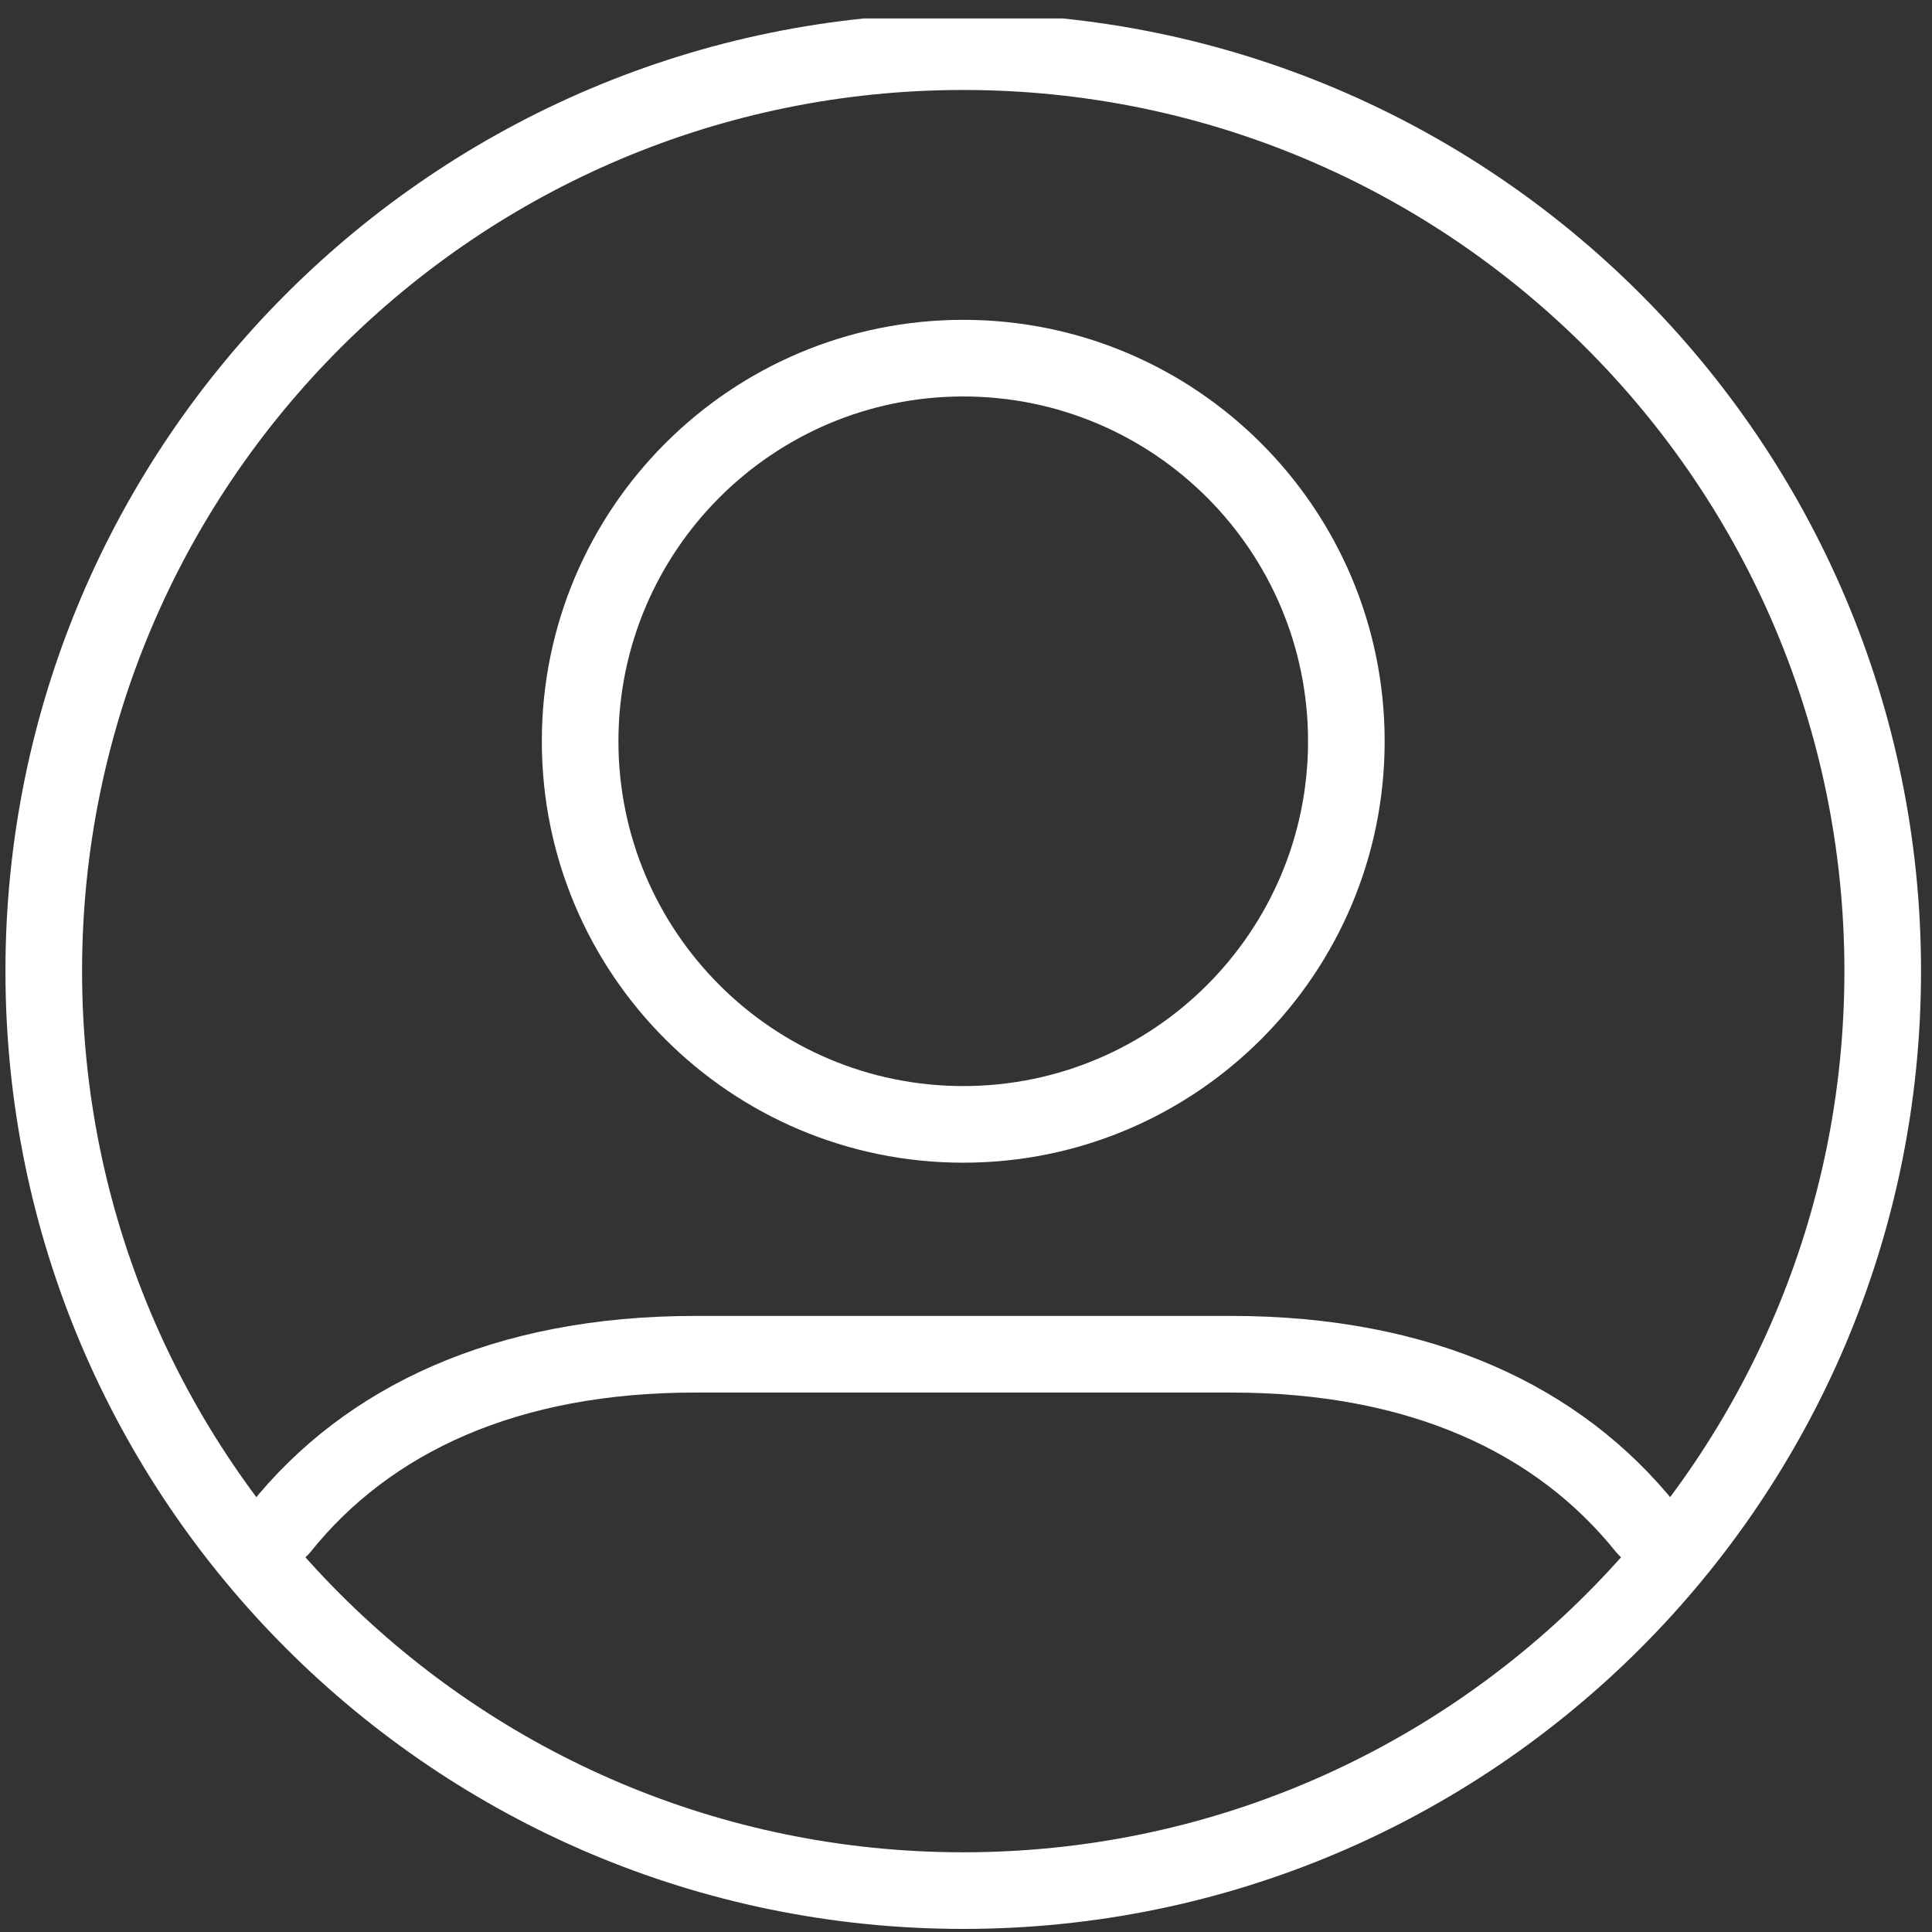 <svg xmlns="http://www.w3.org/2000/svg" xmlns:xlink="http://www.w3.org/1999/xlink" width="512" zoomAndPan="magnify" viewBox="0 0 384 384" height="512" preserveAspectRatio="xMidYMid meet" version="1.0"><rect x="0" y="0" width="384" height="384" fill="#333333" stroke="none"/><defs><clipPath id="d61dca338e"><path d="M 1.082 3.668 L 382 3.668 L 382 384 L 1.082 384 Z M 1.082 3.668 " clip-rule="nonzero"/></clipPath></defs><g clip-path="url(#d61dca338e)"><path fill="#FFFFFF" d="M 381.82 193.02 C 381.82 298.117 296.551 383.387 191.453 383.387 C 86.352 383.387 1.082 298.117 1.082 193.02 C 1.082 87.922 86.352 2.652 191.453 2.652 C 296.551 2.652 381.82 87.922 381.82 193.02 Z M 16.312 193.02 C 16.312 289.711 94.762 368.156 191.453 368.156 C 288.141 368.156 366.59 289.711 366.59 193.02 C 366.59 96.328 288.141 17.883 191.453 17.883 C 94.762 17.883 16.312 96.328 16.312 193.02 Z M 16.312 193.02 " fill-opacity="1" fill-rule="nonzero"/></g><path fill="#FFFFFF" d="M 191.453 231.094 C 145.207 231.094 107.691 193.574 107.691 147.332 C 107.691 101.09 145.207 63.57 191.453 63.57 C 237.695 63.57 275.211 101.09 275.211 147.332 C 275.211 193.574 237.695 231.094 191.453 231.094 Z M 191.453 215.863 C 229.285 215.863 259.984 185.168 259.984 147.332 C 259.984 109.496 229.285 78.801 191.453 78.801 C 153.617 78.801 122.918 109.496 122.918 147.332 C 122.918 185.168 153.617 215.863 191.453 215.863 Z M 191.453 215.863 " fill-opacity="1" fill-rule="evenodd"/><path fill="#FFFFFF" d="M 138.148 276.781 L 244.754 276.781 C 280.051 276.781 305.355 288.68 321.219 308.508 C 323.836 311.762 328.676 312.316 331.926 309.621 C 335.258 307.004 335.734 302.242 333.117 298.992 C 314.316 275.512 284.652 261.551 244.754 261.551 L 138.148 261.551 C 98.25 261.551 68.586 275.512 49.785 298.992 C 47.168 302.242 47.645 307.004 50.977 309.621 C 54.227 312.316 59.066 311.762 61.684 308.508 C 77.547 288.68 102.852 276.781 138.148 276.781 Z M 138.148 276.781 " fill-opacity="1" fill-rule="nonzero"/></svg>
